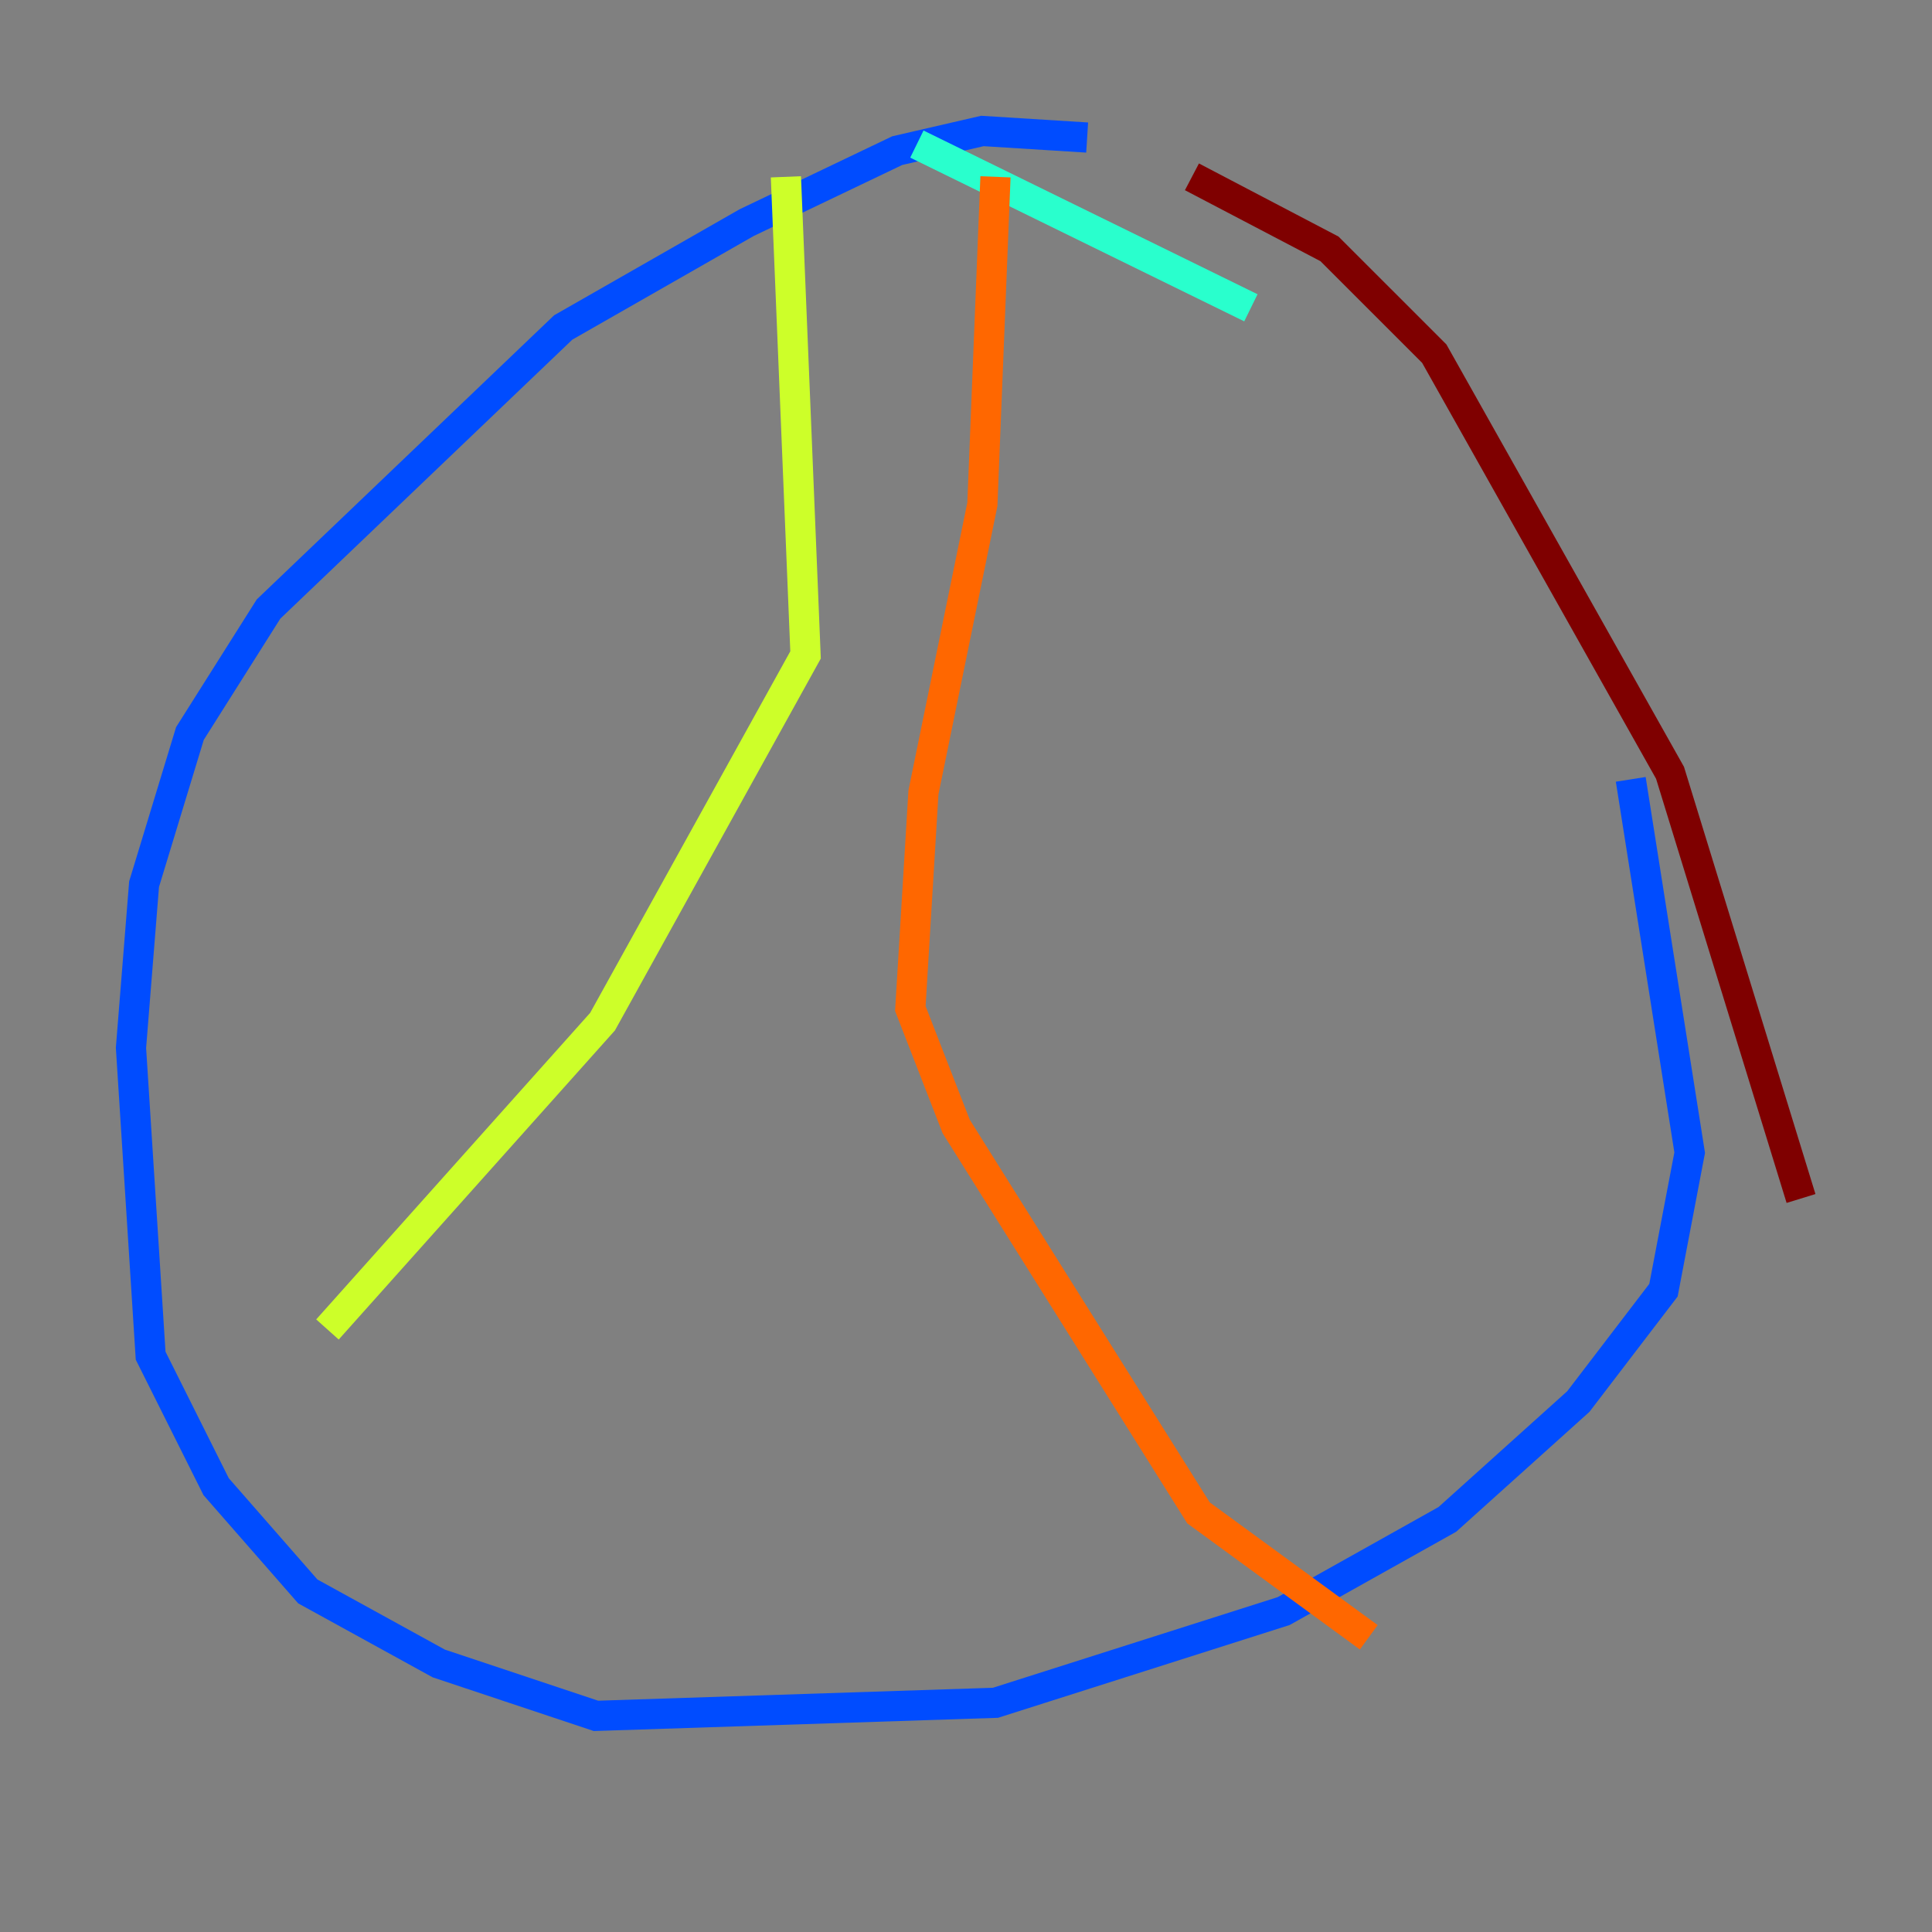 <?xml version="1.0" encoding="utf-8" ?>
<svg baseProfile="tiny" height="128" version="1.2" viewBox="0,0,128,128" width="128" xmlns="http://www.w3.org/2000/svg" xmlns:ev="http://www.w3.org/2001/xml-events" xmlns:xlink="http://www.w3.org/1999/xlink"><rect x="0" y="0" width="128" height="128" fill="#808080" stroke="none"/><defs /><polyline fill="none" points="79.403,30.807 79.403,30.807" stroke="#00007f" stroke-width="2" /><polyline fill="none" points="72.027,9.112 65.085,8.678 59.444,9.98 49.464,14.752 37.315,21.695 17.79,40.352 12.583,48.597 9.546,58.576 8.678,69.424 9.98,89.817 14.319,98.495 20.393,105.437 29.071,110.21 39.485,113.681 65.953,112.814 85.044,106.739 95.891,100.664 104.57,92.854 110.21,85.478 111.946,76.366 108.041,51.634" stroke="#004cff" stroke-width="2" /><polyline fill="none" points="82.875,20.393 60.746,9.546" stroke="#29ffcd" stroke-width="2" /><polyline fill="none" points="52.068,11.715 53.37,43.39 39.919,67.688 21.695,88.081" stroke="#cdff29" stroke-width="2" /><polyline fill="none" points="65.953,11.715 65.085,33.41 61.18,52.502 60.312,66.82 63.349,74.63 79.403,100.231 90.685,108.475" stroke="#ff6700" stroke-width="2" /><polyline fill="none" points="78.969,11.715 88.081,16.488 95.024,23.43 110.644,51.2 119.322,79.403" stroke="#7f0000" stroke-width="2" /></svg>